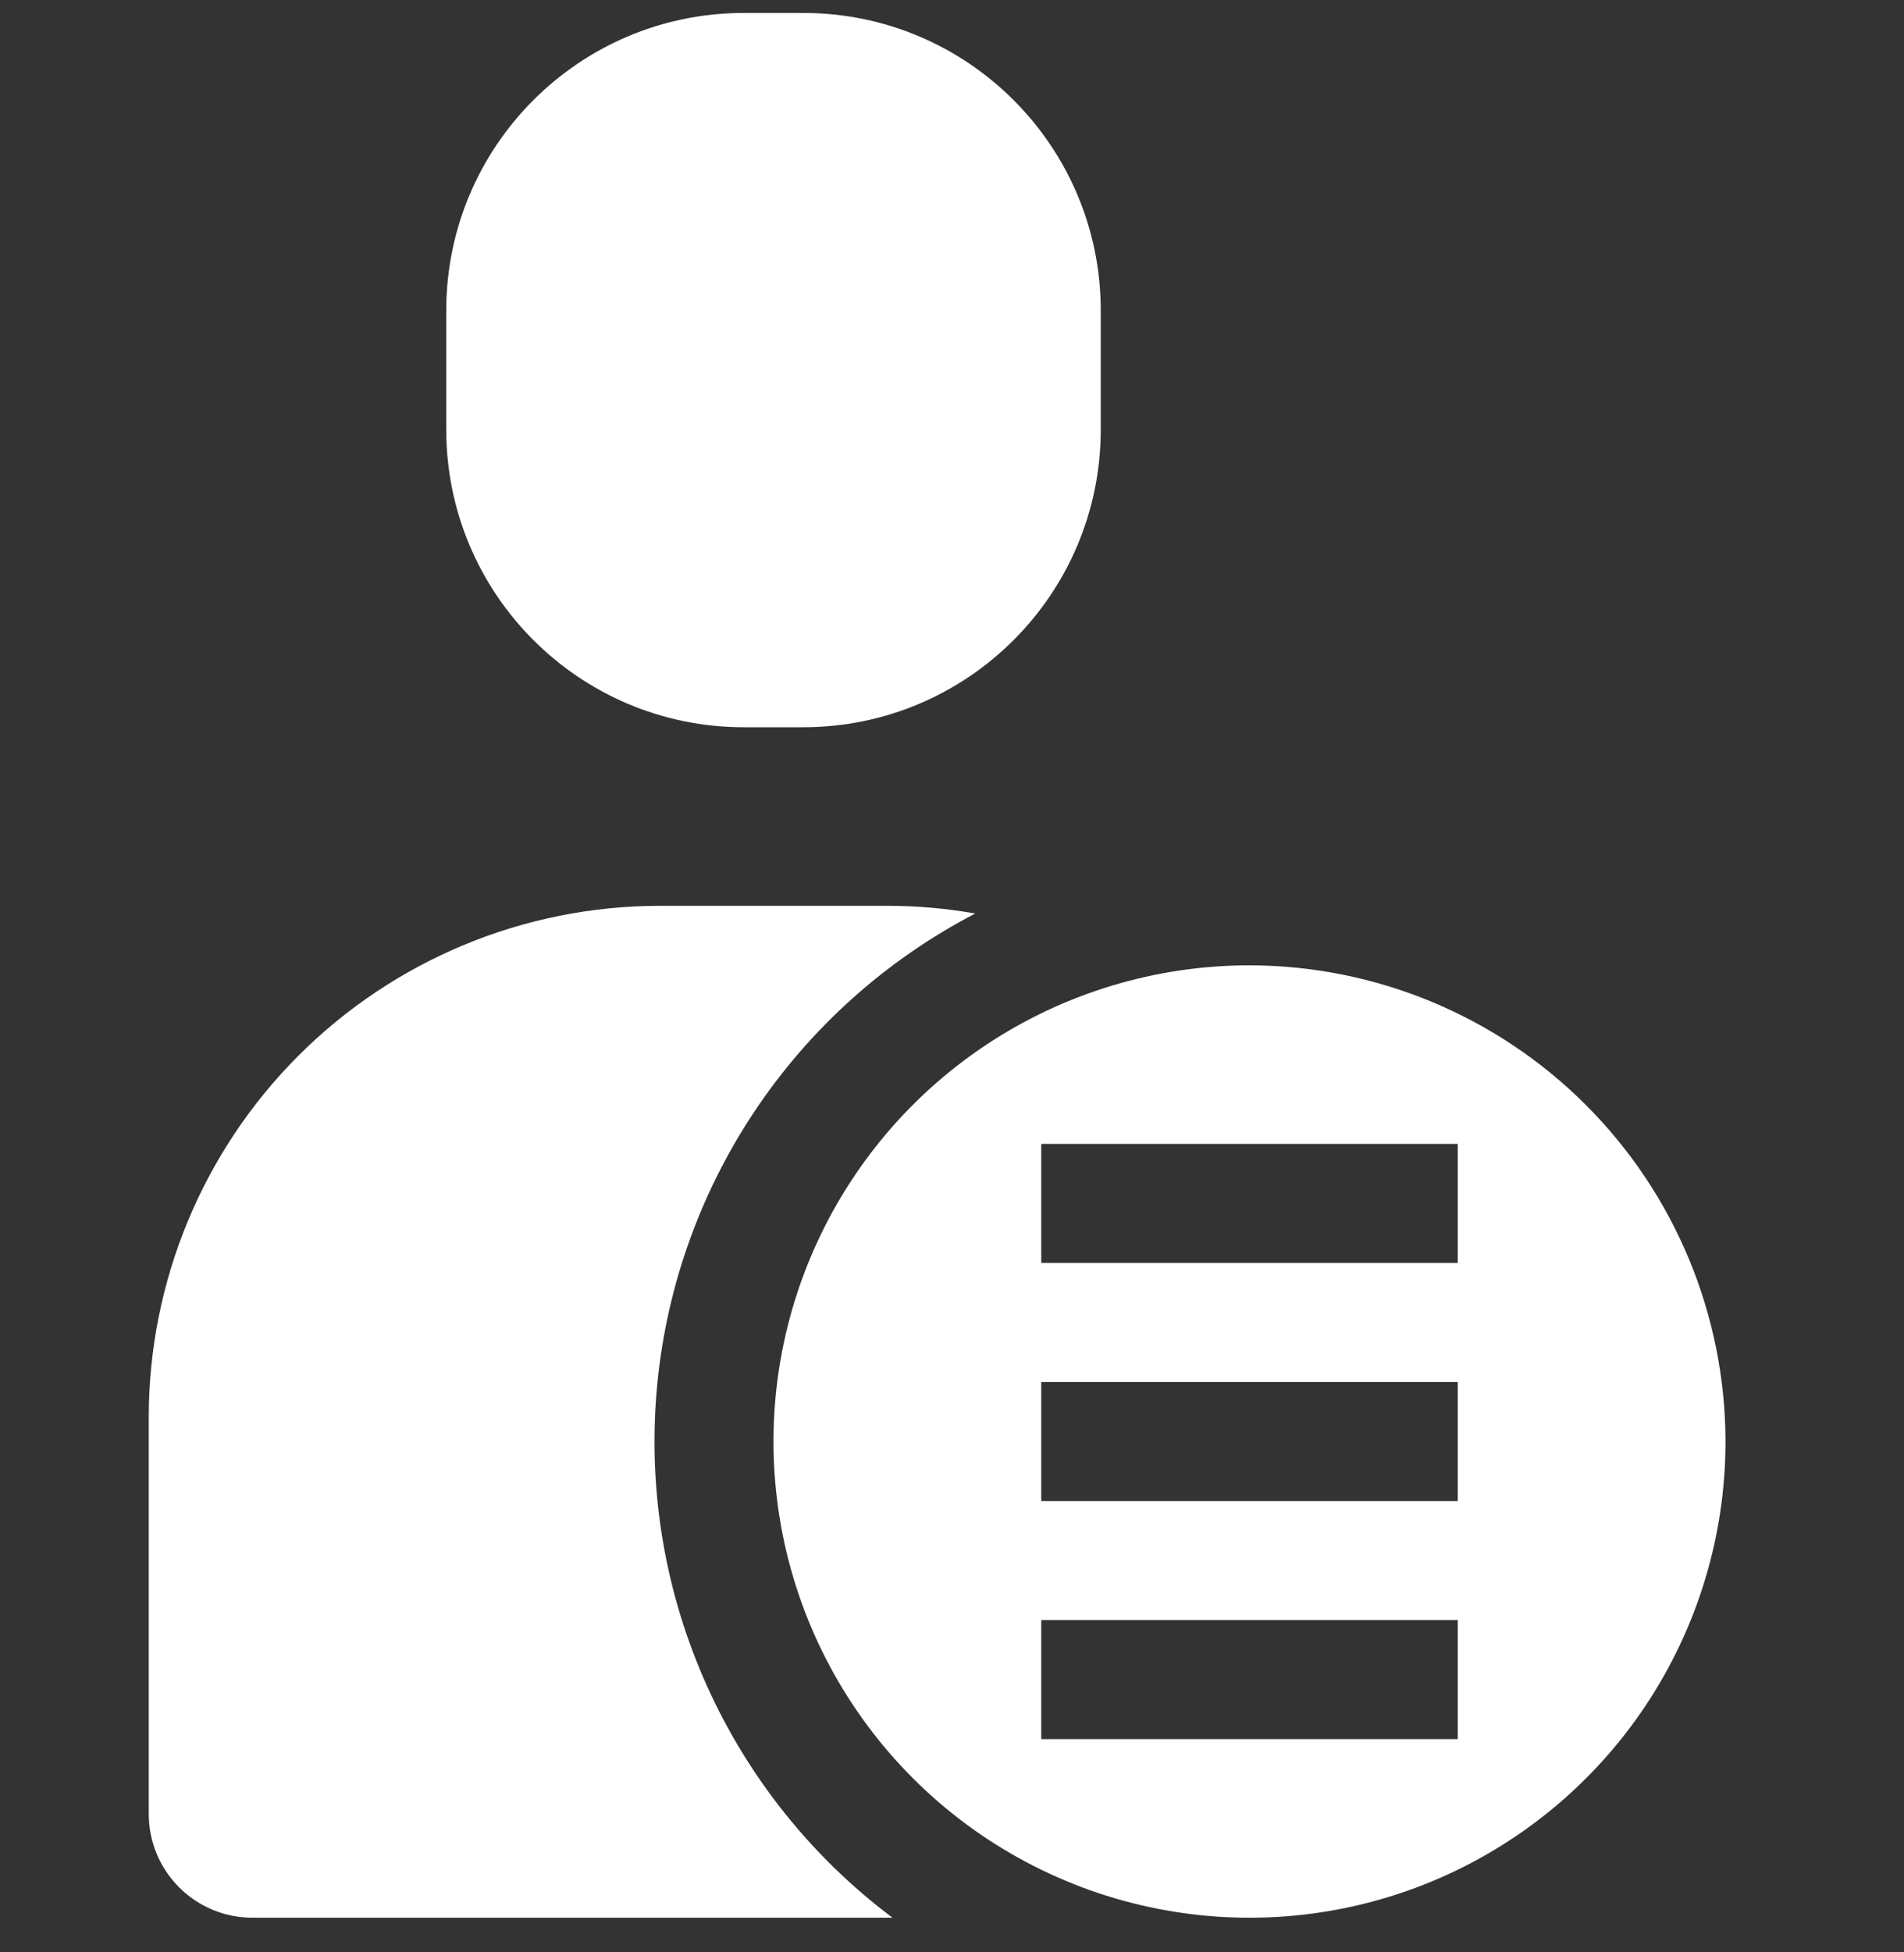 <svg width="40" height="41" viewBox="0 0 40 41" fill="none" xmlns="http://www.w3.org/2000/svg">
<rect x="0" y="0" width="40" height="41" fill="#333333" stroke="none"/>
<g clip-path="url(#clip0)">
<path d="M26.25 20.272C24.272 20.272 22.339 20.858 20.694 21.957C19.05 23.056 17.768 24.618 17.011 26.445C16.254 28.272 16.056 30.283 16.442 32.223C16.828 34.163 17.78 35.944 19.179 37.343C20.578 38.742 22.359 39.694 24.299 40.08C26.239 40.466 28.25 40.268 30.077 39.511C31.904 38.754 33.466 37.472 34.565 35.828C35.663 34.183 36.25 32.25 36.25 30.272C36.246 27.621 35.192 25.079 33.317 23.205C31.443 21.33 28.901 20.275 26.25 20.272ZM30.625 36.522H21.875V34.022H30.625V36.522ZM30.625 31.522H21.875V29.022H30.625V31.522ZM30.625 26.522H21.875V24.022H30.625V26.522Z" fill="white"/>
<path d="M18.75 40.272H5.3C4.723 40.272 4.17 40.042 3.763 39.634C3.355 39.227 3.126 38.674 3.125 38.097V29.753C3.128 26.908 4.259 24.18 6.271 22.168C8.283 20.156 11.011 19.025 13.856 19.022H18.644C19.262 19.022 19.879 19.076 20.488 19.184C18.611 20.159 17.013 21.593 15.842 23.353C14.671 25.113 13.966 27.141 13.792 29.248C13.619 31.355 13.982 33.471 14.85 35.399C15.717 37.327 17.059 39.004 18.75 40.272Z" fill="white"/>
<path d="M16.875 0.272H15.625C12.173 0.272 9.375 3.07 9.375 6.522V9.022C9.375 12.474 12.173 15.272 15.625 15.272H16.875C20.327 15.272 23.125 12.474 23.125 9.022V6.522C23.125 3.07 20.327 0.272 16.875 0.272Z" fill="white"/>
</g>
<defs>
<clipPath id="clip0">
<rect width="40" height="40" fill="white" transform="translate(0 0.272)"/>
</clipPath>
</defs>
</svg>

